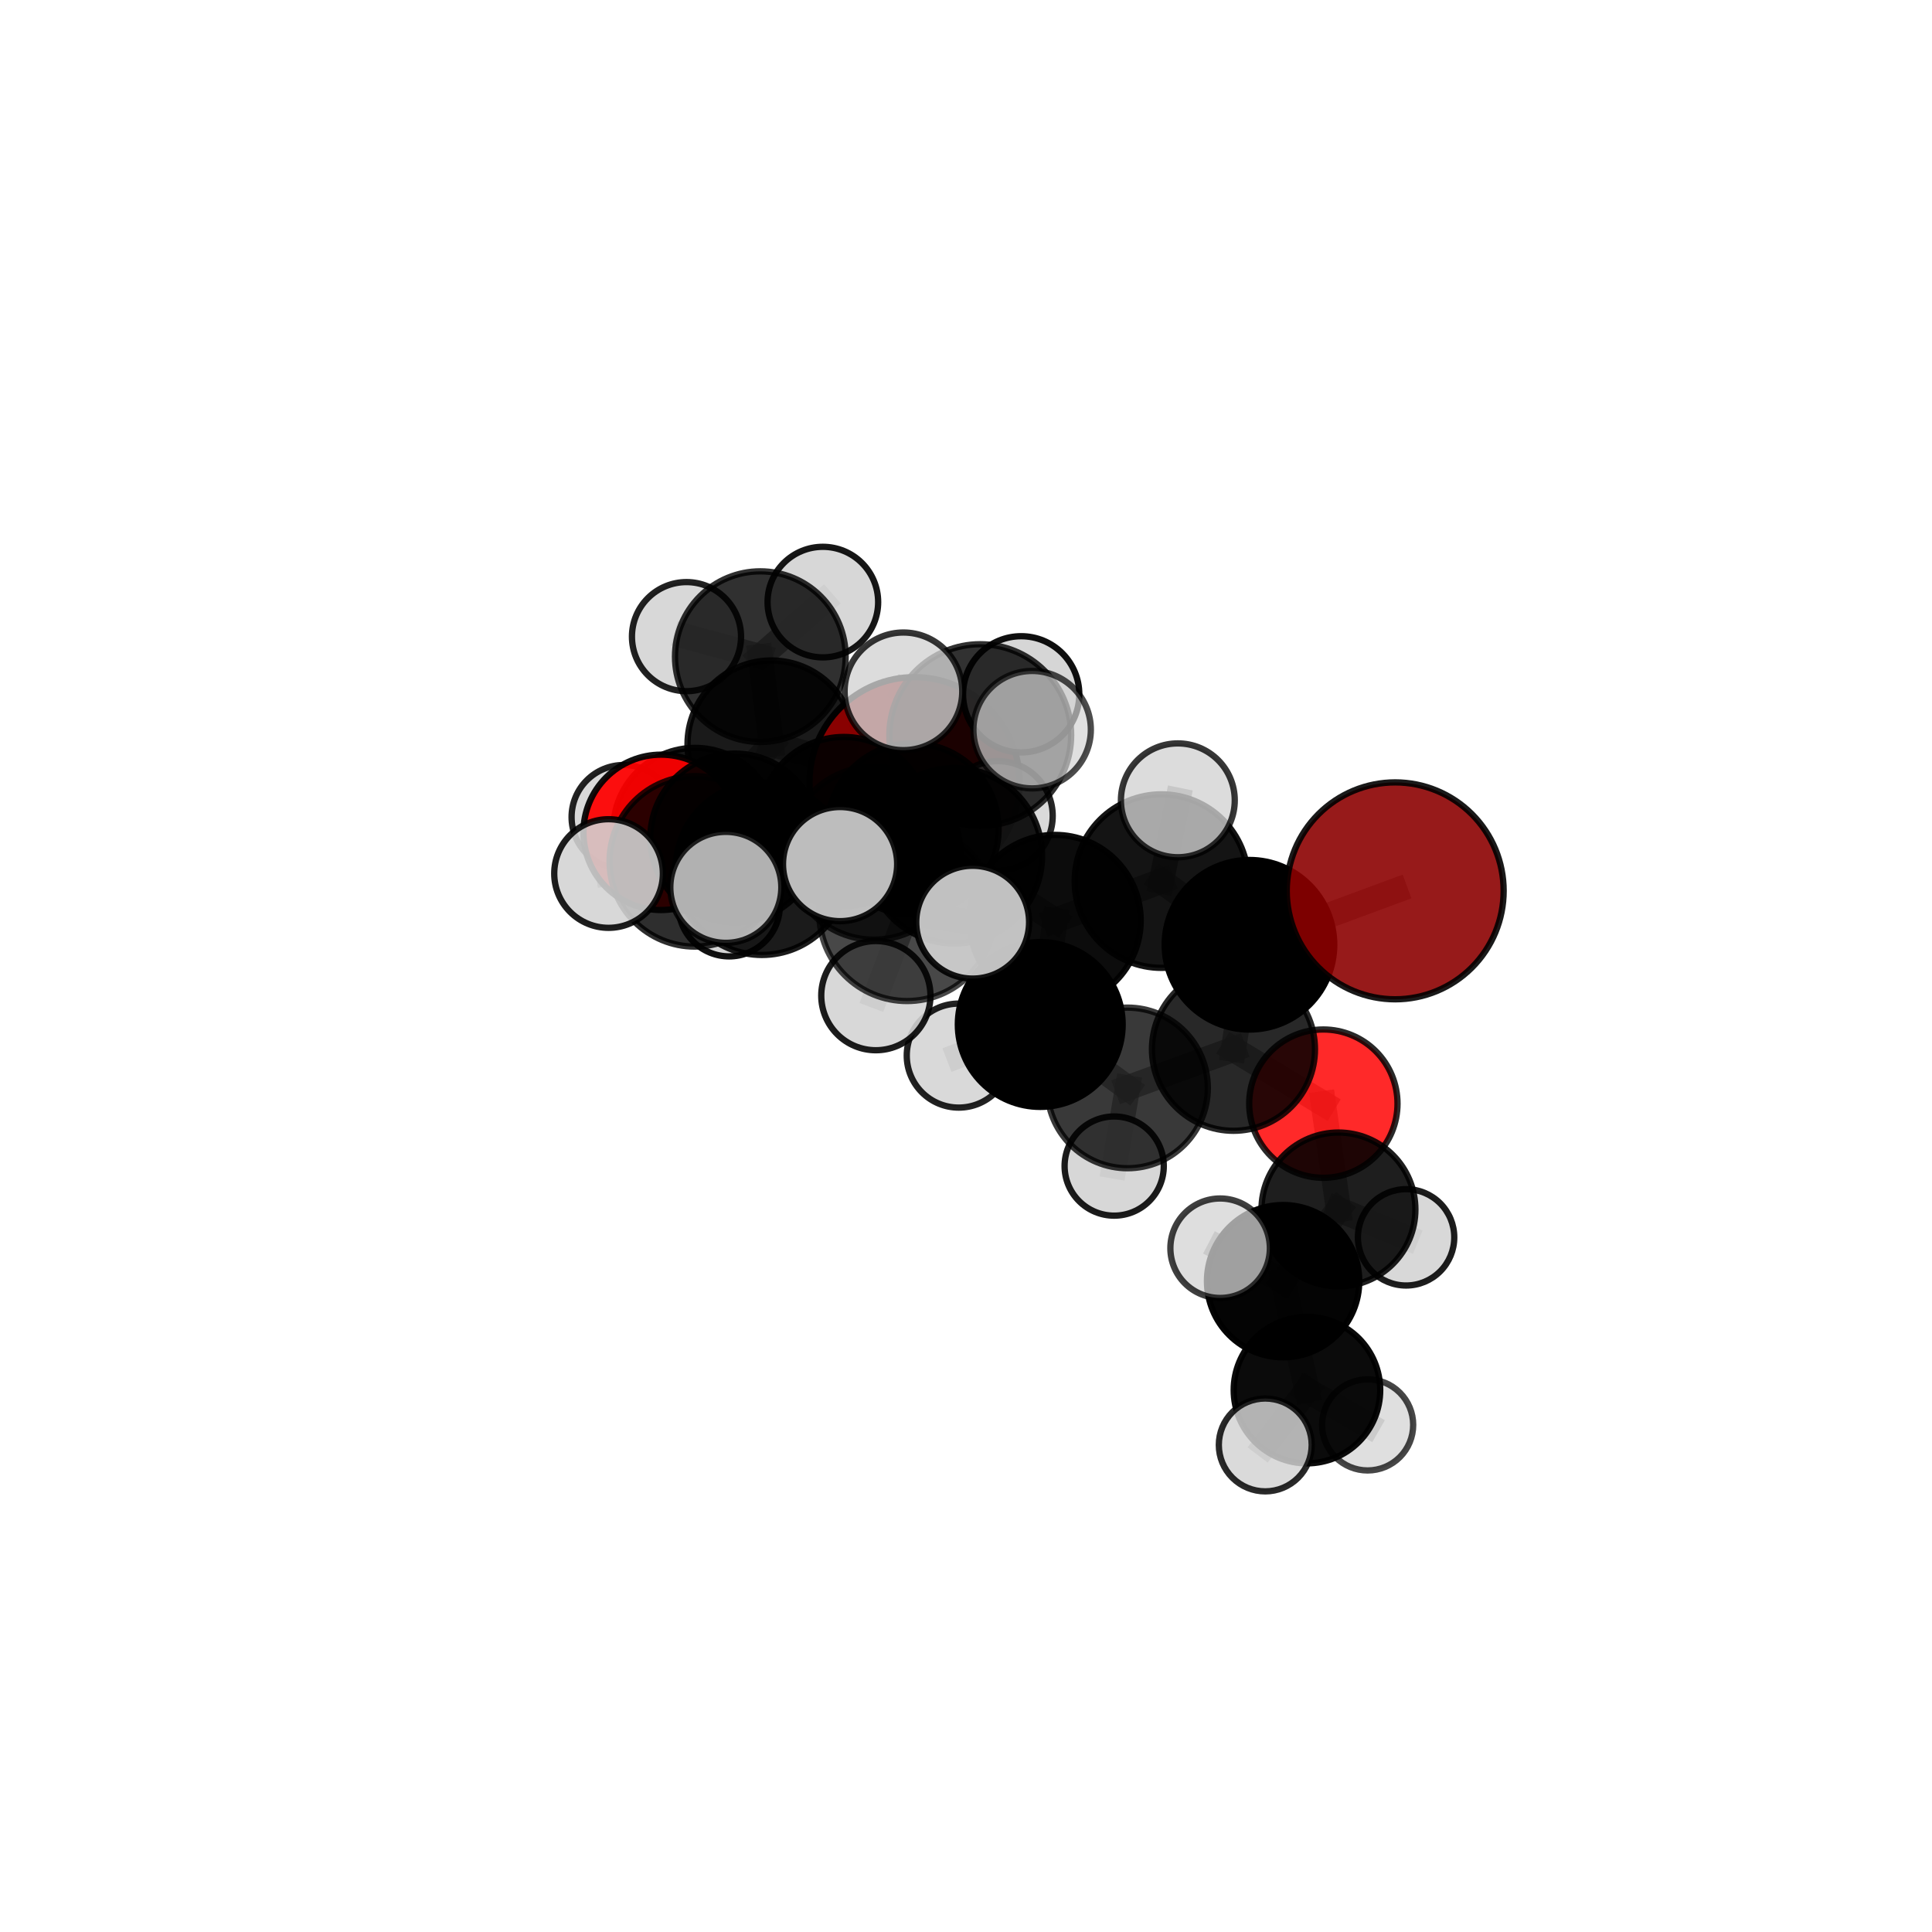 <?xml version="1.0" encoding="utf-8" standalone="no"?>
<!DOCTYPE svg PUBLIC "-//W3C//DTD SVG 1.1//EN"
  "http://www.w3.org/Graphics/SVG/1.1/DTD/svg11.dtd">
<svg xmlns:xlink="http://www.w3.org/1999/xlink" width="153pt" height="153pt" viewBox="0 0 153 153" xmlns="http://www.w3.org/2000/svg" version="1.1">
 <defs>
  <style type="text/css">*{stroke-linejoin: round; stroke-linecap: butt}</style>
 </defs>
 <g id="figure_1">
  <g id="patch_1">
   <path d="M 0 153 
L 153 153 
L 153 0 
L 0 0 
L 0 153 
z
" style="fill: none"/>
  </g>
  <g id="patch_2">
   <path d="M 7.2 145.8 
L 145.8 145.8 
L 145.8 7.2 
L 7.2 7.2 
L 7.2 145.8 
z
" style="fill: none"/>
  </g>
  <g id="axes_1">
   <g id="line2d_1">
    <path d="M 72.423 61.944 
L 66.827 65.061 
" clip-path="url(#p0d78e53fa8)" style="fill: none; stroke: #808080; stroke-opacity: 0.7; stroke-width: 2; stroke-linecap: square"/>
   </g>
   <g id="line2d_2">
    <path d="M 72.423 61.944 
L 61.079 58.936 
" clip-path="url(#p0d78e53fa8)" style="fill: none; stroke: #808080; stroke-opacity: 0.695; stroke-width: 2; stroke-linecap: square"/>
   </g>
   <g id="line2d_3">
    <path d="M 66.827 65.061 
L 58.181 66.355 
" clip-path="url(#p0d78e53fa8)" style="fill: none; stroke: #808080; stroke-opacity: 0.705; stroke-width: 2; stroke-linecap: square"/>
   </g>
   <g id="line2d_4">
    <path d="M 61.079 58.936 
L 60.212 52.002 
" clip-path="url(#p0d78e53fa8)" style="fill: none; stroke: #808080; stroke-opacity: 0.706; stroke-width: 2; stroke-linecap: square"/>
   </g>
   <g id="line2d_5">
    <path d="M 110.489 70.548 
L 98.948 74.818 
" clip-path="url(#p0d78e53fa8)" style="fill: none; stroke: #808080; stroke-opacity: 0.718; stroke-width: 2; stroke-linecap: square"/>
   </g>
   <g id="line2d_6">
    <path d="M 98.948 74.818 
L 97.682 83.094 
" clip-path="url(#p0d78e53fa8)" style="fill: none; stroke: #808080; stroke-opacity: 0.689; stroke-width: 2; stroke-linecap: square"/>
   </g>
   <g id="line2d_7">
    <path d="M 104.799 87.401 
L 97.682 83.094 
" clip-path="url(#p0d78e53fa8)" style="fill: none; stroke: #808080; stroke-opacity: 0.659; stroke-width: 2; stroke-linecap: square"/>
   </g>
   <g id="line2d_8">
    <path d="M 104.799 87.401 
L 105.995 95.782 
" clip-path="url(#p0d78e53fa8)" style="fill: none; stroke: #808080; stroke-opacity: 0.633; stroke-width: 2; stroke-linecap: square"/>
   </g>
   <g id="line2d_9">
    <path d="M 105.995 95.782 
L 101.612 101.459 
" clip-path="url(#p0d78e53fa8)" style="fill: none; stroke: #808080; stroke-opacity: 0.615; stroke-width: 2; stroke-linecap: square"/>
   </g>
   <g id="line2d_10">
    <path d="M 105.995 95.782 
L 111.352 97.988 
" clip-path="url(#p0d78e53fa8)" style="fill: none; stroke: #808080; stroke-opacity: 0.611; stroke-width: 2; stroke-linecap: square"/>
   </g>
   <g id="line2d_11">
    <path d="M 52.355 65.915 
L 58.181 66.355 
" clip-path="url(#p0d78e53fa8)" style="fill: none; stroke: #808080; stroke-opacity: 0.697; stroke-width: 2; stroke-linecap: square"/>
   </g>
   <g id="line2d_12">
    <path d="M 52.355 65.915 
L 55.046 65.707 
" clip-path="url(#p0d78e53fa8)" style="fill: none; stroke: #808080; stroke-opacity: 0.683; stroke-width: 2; stroke-linecap: square"/>
   </g>
   <g id="line2d_13">
    <path d="M 55.046 65.707 
L 61.079 58.936 
" clip-path="url(#p0d78e53fa8)" style="fill: none; stroke: #808080; stroke-opacity: 0.685; stroke-width: 2; stroke-linecap: square"/>
   </g>
   <g id="line2d_14">
    <path d="M 55.046 65.707 
L 49.389 64.707 
" clip-path="url(#p0d78e53fa8)" style="fill: none; stroke: #808080; stroke-opacity: 0.672; stroke-width: 2; stroke-linecap: square"/>
   </g>
   <g id="line2d_15">
    <path d="M 55.046 65.707 
L 57.745 71.722 
" clip-path="url(#p0d78e53fa8)" style="fill: none; stroke: #808080; stroke-opacity: 0.66; stroke-width: 2; stroke-linecap: square"/>
   </g>
   <g id="line2d_16">
    <path d="M 75.582 67.772 
L 83.554 72.899 
" clip-path="url(#p0d78e53fa8)" style="fill: none; stroke: #808080; stroke-opacity: 0.731; stroke-width: 2; stroke-linecap: square"/>
   </g>
   <g id="line2d_17">
    <path d="M 75.582 67.772 
L 69.212 67.57 
" clip-path="url(#p0d78e53fa8)" style="fill: none; stroke: #808080; stroke-opacity: 0.736; stroke-width: 2; stroke-linecap: square"/>
   </g>
   <g id="line2d_18">
    <path d="M 75.582 67.772 
L 77.63 58.216 
" clip-path="url(#p0d78e53fa8)" style="fill: none; stroke: #808080; stroke-opacity: 0.764; stroke-width: 2; stroke-linecap: square"/>
   </g>
   <g id="line2d_19">
    <path d="M 75.582 67.772 
L 71.826 72.328 
" clip-path="url(#p0d78e53fa8)" style="fill: none; stroke: #808080; stroke-opacity: 0.744; stroke-width: 2; stroke-linecap: square"/>
   </g>
   <g id="line2d_20">
    <path d="M 83.554 72.899 
L 91.976 69.776 
" clip-path="url(#p0d78e53fa8)" style="fill: none; stroke: #808080; stroke-opacity: 0.726; stroke-width: 2; stroke-linecap: square"/>
   </g>
   <g id="line2d_21">
    <path d="M 83.554 72.899 
L 82.38 81.131 
" clip-path="url(#p0d78e53fa8)" style="fill: none; stroke: #808080; stroke-opacity: 0.7; stroke-width: 2; stroke-linecap: square"/>
   </g>
   <g id="line2d_22">
    <path d="M 69.212 67.57 
L 60.337 68.795 
" clip-path="url(#p0d78e53fa8)" style="fill: none; stroke: #808080; stroke-opacity: 0.728; stroke-width: 2; stroke-linecap: square"/>
   </g>
   <g id="line2d_23">
    <path d="M 69.212 67.57 
L 72.301 65.649 
" clip-path="url(#p0d78e53fa8)" style="fill: none; stroke: #808080; stroke-opacity: 0.724; stroke-width: 2; stroke-linecap: square"/>
   </g>
   <g id="line2d_24">
    <path d="M 77.63 58.216 
L 71.545 54.749 
" clip-path="url(#p0d78e53fa8)" style="fill: none; stroke: #808080; stroke-opacity: 0.792; stroke-width: 2; stroke-linecap: square"/>
   </g>
   <g id="line2d_25">
    <path d="M 77.63 58.216 
L 81.737 57.784 
" clip-path="url(#p0d78e53fa8)" style="fill: none; stroke: #808080; stroke-opacity: 0.791; stroke-width: 2; stroke-linecap: square"/>
   </g>
   <g id="line2d_26">
    <path d="M 77.63 58.216 
L 80.871 54.984 
" clip-path="url(#p0d78e53fa8)" style="fill: none; stroke: #808080; stroke-opacity: 0.785; stroke-width: 2; stroke-linecap: square"/>
   </g>
   <g id="line2d_27">
    <path d="M 71.826 72.328 
L 66.529 68.43 
" clip-path="url(#p0d78e53fa8)" style="fill: none; stroke: #808080; stroke-opacity: 0.754; stroke-width: 2; stroke-linecap: square"/>
   </g>
   <g id="line2d_28">
    <path d="M 71.826 72.328 
L 69.361 78.848 
" clip-path="url(#p0d78e53fa8)" style="fill: none; stroke: #808080; stroke-opacity: 0.731; stroke-width: 2; stroke-linecap: square"/>
   </g>
   <g id="line2d_29">
    <path d="M 71.826 72.328 
L 77.028 73.03 
" clip-path="url(#p0d78e53fa8)" style="fill: none; stroke: #808080; stroke-opacity: 0.748; stroke-width: 2; stroke-linecap: square"/>
   </g>
   <g id="line2d_30">
    <path d="M 91.976 69.776 
L 98.948 74.818 
" clip-path="url(#p0d78e53fa8)" style="fill: none; stroke: #808080; stroke-opacity: 0.72; stroke-width: 2; stroke-linecap: square"/>
   </g>
   <g id="line2d_31">
    <path d="M 91.976 69.776 
L 93.276 63.379 
" clip-path="url(#p0d78e53fa8)" style="fill: none; stroke: #808080; stroke-opacity: 0.747; stroke-width: 2; stroke-linecap: square"/>
   </g>
   <g id="line2d_32">
    <path d="M 82.38 81.131 
L 89.291 86.156 
" clip-path="url(#p0d78e53fa8)" style="fill: none; stroke: #808080; stroke-opacity: 0.668; stroke-width: 2; stroke-linecap: square"/>
   </g>
   <g id="line2d_33">
    <path d="M 82.38 81.131 
L 75.926 83.595 
" clip-path="url(#p0d78e53fa8)" style="fill: none; stroke: #808080; stroke-opacity: 0.675; stroke-width: 2; stroke-linecap: square"/>
   </g>
   <g id="line2d_34">
    <path d="M 60.337 68.795 
L 55.023 68.213 
" clip-path="url(#p0d78e53fa8)" style="fill: none; stroke: #808080; stroke-opacity: 0.72; stroke-width: 2; stroke-linecap: square"/>
   </g>
   <g id="line2d_35">
    <path d="M 60.337 68.795 
L 57.48 70.272 
" clip-path="url(#p0d78e53fa8)" style="fill: none; stroke: #808080; stroke-opacity: 0.73; stroke-width: 2; stroke-linecap: square"/>
   </g>
   <g id="line2d_36">
    <path d="M 72.301 65.649 
L 66.827 65.061 
" clip-path="url(#p0d78e53fa8)" style="fill: none; stroke: #808080; stroke-opacity: 0.712; stroke-width: 2; stroke-linecap: square"/>
   </g>
   <g id="line2d_37">
    <path d="M 72.301 65.649 
L 79.029 64.612 
" clip-path="url(#p0d78e53fa8)" style="fill: none; stroke: #808080; stroke-opacity: 0.719; stroke-width: 2; stroke-linecap: square"/>
   </g>
   <g id="line2d_38">
    <path d="M 55.023 68.213 
L 58.181 66.355 
" clip-path="url(#p0d78e53fa8)" style="fill: none; stroke: #808080; stroke-opacity: 0.708; stroke-width: 2; stroke-linecap: square"/>
   </g>
   <g id="line2d_39">
    <path d="M 55.023 68.213 
L 48.193 69.177 
" clip-path="url(#p0d78e53fa8)" style="fill: none; stroke: #808080; stroke-opacity: 0.713; stroke-width: 2; stroke-linecap: square"/>
   </g>
   <g id="line2d_40">
    <path d="M 89.291 86.156 
L 97.682 83.094 
" clip-path="url(#p0d78e53fa8)" style="fill: none; stroke: #808080; stroke-opacity: 0.663; stroke-width: 2; stroke-linecap: square"/>
   </g>
   <g id="line2d_41">
    <path d="M 89.291 86.156 
L 88.236 92.343 
" clip-path="url(#p0d78e53fa8)" style="fill: none; stroke: #808080; stroke-opacity: 0.641; stroke-width: 2; stroke-linecap: square"/>
   </g>
   <g id="line2d_42">
    <path d="M 101.612 101.459 
L 103.501 110.085 
" clip-path="url(#p0d78e53fa8)" style="fill: none; stroke: #808080; stroke-opacity: 0.595; stroke-width: 2; stroke-linecap: square"/>
   </g>
   <g id="line2d_43">
    <path d="M 101.612 101.459 
L 96.624 98.849 
" clip-path="url(#p0d78e53fa8)" style="fill: none; stroke: #808080; stroke-opacity: 0.62; stroke-width: 2; stroke-linecap: square"/>
   </g>
   <g id="line2d_44">
    <path d="M 103.501 110.085 
L 100.199 114.428 
" clip-path="url(#p0d78e53fa8)" style="fill: none; stroke: #808080; stroke-opacity: 0.577; stroke-width: 2; stroke-linecap: square"/>
   </g>
   <g id="line2d_45">
    <path d="M 103.501 110.085 
L 108.306 112.84 
" clip-path="url(#p0d78e53fa8)" style="fill: none; stroke: #808080; stroke-opacity: 0.57; stroke-width: 2; stroke-linecap: square"/>
   </g>
   <g id="line2d_46">
    <path d="M 60.212 52.002 
L 54.366 50.416 
" clip-path="url(#p0d78e53fa8)" style="fill: none; stroke: #808080; stroke-opacity: 0.715; stroke-width: 2; stroke-linecap: square"/>
   </g>
   <g id="line2d_47">
    <path d="M 60.212 52.002 
L 65.164 47.682 
" clip-path="url(#p0d78e53fa8)" style="fill: none; stroke: #808080; stroke-opacity: 0.723; stroke-width: 2; stroke-linecap: square"/>
   </g>
   <g id="Path3DCollection_1">
    <path d="M 54.366 54.736 
C 55.511 54.736 56.61 54.28 57.42 53.47 
C 58.23 52.661 58.685 51.562 58.685 50.416 
C 58.685 49.271 58.23 48.172 57.42 47.362 
C 56.61 46.552 55.511 46.097 54.366 46.097 
C 53.22 46.097 52.121 46.552 51.311 47.362 
C 50.501 48.172 50.046 49.271 50.046 50.416 
C 50.046 51.562 50.501 52.661 51.311 53.47 
C 52.121 54.28 53.22 54.736 54.366 54.736 
z
" clip-path="url(#p0d78e53fa8)" style="fill: #d3d3d3; fill-opacity: 0.868; stroke: #000000; stroke-opacity: 0.868; stroke-width: 0.5"/>
    <path d="M 65.164 52.06 
C 66.325 52.06 67.439 51.599 68.26 50.778 
C 69.081 49.957 69.543 48.843 69.543 47.682 
C 69.543 46.52 69.081 45.406 68.26 44.585 
C 67.439 43.764 66.325 43.303 65.164 43.303 
C 64.003 43.303 62.889 43.764 62.068 44.585 
C 61.247 45.406 60.785 46.52 60.785 47.682 
C 60.785 48.843 61.247 49.957 62.068 50.778 
C 62.889 51.599 64.003 52.06 65.164 52.06 
z
" clip-path="url(#p0d78e53fa8)" style="fill: #d3d3d3; fill-opacity: 0.909; stroke: #000000; stroke-opacity: 0.909; stroke-width: 0.5"/>
    <path d="M 60.212 58.76 
C 62.004 58.76 63.723 58.048 64.99 56.781 
C 66.258 55.513 66.97 53.794 66.97 52.002 
C 66.97 50.21 66.258 48.491 64.99 47.224 
C 63.723 45.957 62.004 45.245 60.212 45.245 
C 58.42 45.245 56.701 45.957 55.434 47.224 
C 54.167 48.491 53.455 50.21 53.455 52.002 
C 53.455 53.794 54.167 55.513 55.434 56.781 
C 56.701 58.048 58.42 58.76 60.212 58.76 
z
" clip-path="url(#p0d78e53fa8)" style="fill-opacity: 0.81; stroke: #000000; stroke-opacity: 0.81; stroke-width: 0.5"/>
    <path d="M 49.389 68.831 
C 50.482 68.831 51.531 68.397 52.305 67.623 
C 53.078 66.85 53.513 65.801 53.513 64.707 
C 53.513 63.614 53.078 62.565 52.305 61.791 
C 51.531 61.018 50.482 60.583 49.389 60.583 
C 48.295 60.583 47.246 61.018 46.473 61.791 
C 45.699 62.565 45.265 63.614 45.265 64.707 
C 45.265 65.801 45.699 66.85 46.473 67.623 
C 47.246 68.397 48.295 68.831 49.389 68.831 
z
" clip-path="url(#p0d78e53fa8)" style="fill: #d3d3d3; fill-opacity: 0.865; stroke: #000000; stroke-opacity: 0.865; stroke-width: 0.5"/>
    <path d="M 57.745 75.739 
C 58.81 75.739 59.832 75.315 60.585 74.562 
C 61.338 73.809 61.761 72.787 61.761 71.722 
C 61.761 70.657 61.338 69.635 60.585 68.882 
C 59.832 68.129 58.81 67.705 57.745 67.705 
C 56.679 67.705 55.658 68.129 54.904 68.882 
C 54.151 69.635 53.728 70.657 53.728 71.722 
C 53.728 72.787 54.151 73.809 54.904 74.562 
C 55.658 75.315 56.679 75.739 57.745 75.739 
z
" clip-path="url(#p0d78e53fa8)" style="fill: #d3d3d3; fill-opacity: 0.93; stroke: #000000; stroke-opacity: 0.93; stroke-width: 0.5"/>
    <path d="M 61.079 65.57 
C 62.838 65.57 64.525 64.871 65.769 63.627 
C 67.013 62.383 67.712 60.696 67.712 58.936 
C 67.712 57.177 67.013 55.49 65.769 54.246 
C 64.525 53.002 62.838 52.303 61.079 52.303 
C 59.319 52.303 57.632 53.002 56.388 54.246 
C 55.144 55.49 54.445 57.177 54.445 58.936 
C 54.445 60.696 55.144 62.383 56.388 63.627 
C 57.632 64.871 59.319 65.57 61.079 65.57 
z
" clip-path="url(#p0d78e53fa8)" style="fill-opacity: 0.898; stroke: #000000; stroke-opacity: 0.898; stroke-width: 0.5"/>
    <path d="M 55.046 72.189 
C 56.765 72.189 58.414 71.506 59.629 70.29 
C 60.845 69.075 61.528 67.426 61.528 65.707 
C 61.528 63.988 60.845 62.339 59.629 61.124 
C 58.414 59.908 56.765 59.226 55.046 59.226 
C 53.327 59.226 51.679 59.908 50.463 61.124 
C 49.248 62.339 48.565 63.988 48.565 65.707 
C 48.565 67.426 49.248 69.075 50.463 70.29 
C 51.679 71.506 53.327 72.189 55.046 72.189 
z
" clip-path="url(#p0d78e53fa8)" style="fill-opacity: 0.911; stroke: #000000; stroke-opacity: 0.911; stroke-width: 0.5"/>
    <path d="M 72.423 70.262 
C 74.63 70.262 76.746 69.386 78.305 67.826 
C 79.865 66.266 80.742 64.15 80.742 61.944 
C 80.742 59.738 79.865 57.621 78.305 56.062 
C 76.746 54.502 74.63 53.625 72.423 53.625 
C 70.217 53.625 68.101 54.502 66.541 56.062 
C 64.981 57.621 64.105 59.738 64.105 61.944 
C 64.105 64.15 64.981 66.266 66.541 67.826 
C 68.101 69.386 70.217 70.262 72.423 70.262 
z
" clip-path="url(#p0d78e53fa8)" style="fill: #8b0000; fill-opacity: 0.98; stroke: #000000; stroke-opacity: 0.98; stroke-width: 0.5"/>
    <path d="M 52.355 72.068 
C 53.987 72.068 55.552 71.42 56.706 70.266 
C 57.86 69.112 58.508 67.547 58.508 65.915 
C 58.508 64.284 57.86 62.719 56.706 61.565 
C 55.552 60.411 53.987 59.763 52.355 59.763 
C 50.724 59.763 49.159 60.411 48.005 61.565 
C 46.851 62.719 46.203 64.284 46.203 65.915 
C 46.203 67.547 46.851 69.112 48.005 70.266 
C 49.159 71.42 50.724 72.068 52.355 72.068 
z
" clip-path="url(#p0d78e53fa8)" style="fill: #ff0000; fill-opacity: 0.93; stroke: #000000; stroke-opacity: 0.93; stroke-width: 0.5"/>
    <path d="M 66.827 71.761 
C 68.604 71.761 70.309 71.055 71.565 69.799 
C 72.822 68.542 73.528 66.838 73.528 65.061 
C 73.528 63.284 72.822 61.58 71.565 60.323 
C 70.309 59.067 68.604 58.361 66.827 58.361 
C 65.051 58.361 63.346 59.067 62.09 60.323 
C 60.833 61.58 60.127 63.284 60.127 65.061 
C 60.127 66.838 60.833 68.542 62.09 69.799 
C 63.346 71.055 65.051 71.761 66.827 71.761 
z
" clip-path="url(#p0d78e53fa8)" style="fill-opacity: 0.916; stroke: #000000; stroke-opacity: 0.916; stroke-width: 0.5"/>
    <path d="M 58.181 73.034 
C 59.952 73.034 61.651 72.33 62.904 71.078 
C 64.156 69.825 64.86 68.126 64.86 66.355 
C 64.86 64.584 64.156 62.885 62.904 61.633 
C 61.651 60.38 59.952 59.677 58.181 59.677 
C 56.41 59.677 54.711 60.38 53.459 61.633 
C 52.206 62.885 51.503 64.584 51.503 66.355 
C 51.503 68.126 52.206 69.825 53.459 71.078 
C 54.711 72.33 56.41 73.034 58.181 73.034 
z
" clip-path="url(#p0d78e53fa8)" style="fill-opacity: 0.908; stroke: #000000; stroke-opacity: 0.908; stroke-width: 0.5"/>
    <path d="M 79.029 68.95 
C 80.18 68.95 81.283 68.493 82.097 67.679 
C 82.91 66.866 83.367 65.763 83.367 64.612 
C 83.367 63.462 82.91 62.358 82.097 61.545 
C 81.283 60.731 80.18 60.274 79.029 60.274 
C 77.879 60.274 76.776 60.731 75.962 61.545 
C 75.149 62.358 74.692 63.462 74.692 64.612 
C 74.692 65.763 75.149 66.866 75.962 67.679 
C 76.776 68.493 77.879 68.95 79.029 68.95 
z
" clip-path="url(#p0d78e53fa8)" style="fill: #d3d3d3; fill-opacity: 0.85; stroke: #000000; stroke-opacity: 0.85; stroke-width: 0.5"/>
    <path d="M 72.301 72.43 
C 74.1 72.43 75.825 71.715 77.096 70.444 
C 78.368 69.172 79.083 67.447 79.083 65.649 
C 79.083 63.85 78.368 62.125 77.096 60.854 
C 75.825 59.582 74.1 58.868 72.301 58.868 
C 70.503 58.868 68.778 59.582 67.506 60.854 
C 66.235 62.125 65.52 63.85 65.52 65.649 
C 65.52 67.447 66.235 69.172 67.506 70.444 
C 68.778 71.715 70.503 72.43 72.301 72.43 
z
" clip-path="url(#p0d78e53fa8)" style="fill-opacity: 0.898; stroke: #000000; stroke-opacity: 0.898; stroke-width: 0.5"/>
    <path d="M 55.023 74.962 
C 56.812 74.962 58.529 74.251 59.795 72.986 
C 61.06 71.72 61.771 70.003 61.771 68.213 
C 61.771 66.424 61.06 64.707 59.795 63.441 
C 58.529 62.176 56.812 61.465 55.023 61.465 
C 53.233 61.465 51.516 62.176 50.25 63.441 
C 48.985 64.707 48.274 66.424 48.274 68.213 
C 48.274 70.003 48.985 71.72 50.25 72.986 
C 51.516 74.251 53.233 74.962 55.023 74.962 
z
" clip-path="url(#p0d78e53fa8)" style="fill-opacity: 0.82; stroke: #000000; stroke-opacity: 0.82; stroke-width: 0.5"/>
    <path d="M 111.352 101.803 
C 112.364 101.803 113.334 101.401 114.05 100.686 
C 114.765 99.97 115.167 99 115.167 97.988 
C 115.167 96.976 114.765 96.006 114.05 95.29 
C 113.334 94.575 112.364 94.173 111.352 94.173 
C 110.34 94.173 109.37 94.575 108.654 95.29 
C 107.939 96.006 107.537 96.976 107.537 97.988 
C 107.537 99 107.939 99.97 108.654 100.686 
C 109.37 101.401 110.34 101.803 111.352 101.803 
z
" clip-path="url(#p0d78e53fa8)" style="fill: #d3d3d3; fill-opacity: 0.883; stroke: #000000; stroke-opacity: 0.883; stroke-width: 0.5"/>
    <path d="M 48.193 73.478 
C 49.334 73.478 50.428 73.025 51.235 72.218 
C 52.041 71.412 52.495 70.318 52.495 69.177 
C 52.495 68.036 52.041 66.942 51.235 66.135 
C 50.428 65.328 49.334 64.875 48.193 64.875 
C 47.052 64.875 45.958 65.328 45.151 66.135 
C 44.345 66.942 43.891 68.036 43.891 69.177 
C 43.891 70.318 44.345 71.412 45.151 72.218 
C 45.958 73.025 47.052 73.478 48.193 73.478 
z
" clip-path="url(#p0d78e53fa8)" style="fill: #d3d3d3; fill-opacity: 0.885; stroke: #000000; stroke-opacity: 0.885; stroke-width: 0.5"/>
    <path d="M 88.236 96.271 
C 89.277 96.271 90.276 95.857 91.013 95.12 
C 91.749 94.384 92.163 93.385 92.163 92.343 
C 92.163 91.302 91.749 90.303 91.013 89.566 
C 90.276 88.83 89.277 88.416 88.236 88.416 
C 87.194 88.416 86.195 88.83 85.459 89.566 
C 84.722 90.303 84.308 91.302 84.308 92.343 
C 84.308 93.385 84.722 94.384 85.459 95.12 
C 86.195 95.857 87.194 96.271 88.236 96.271 
z
" clip-path="url(#p0d78e53fa8)" style="fill: #d3d3d3; fill-opacity: 0.892; stroke: #000000; stroke-opacity: 0.892; stroke-width: 0.5"/>
    <path d="M 104.799 93.273 
C 106.356 93.273 107.85 92.654 108.952 91.553 
C 110.053 90.452 110.672 88.958 110.672 87.401 
C 110.672 85.843 110.053 84.349 108.952 83.248 
C 107.85 82.147 106.356 81.528 104.799 81.528 
C 103.242 81.528 101.748 82.147 100.647 83.248 
C 99.545 84.349 98.927 85.843 98.927 87.401 
C 98.927 88.958 99.545 90.452 100.647 91.553 
C 101.748 92.654 103.242 93.273 104.799 93.273 
z
" clip-path="url(#p0d78e53fa8)" style="fill: #ff0000; fill-opacity: 0.838; stroke: #000000; stroke-opacity: 0.838; stroke-width: 0.5"/>
    <path d="M 105.995 101.877 
C 107.611 101.877 109.161 101.234 110.304 100.092 
C 111.447 98.949 112.089 97.398 112.089 95.782 
C 112.089 94.166 111.447 92.615 110.304 91.473 
C 109.161 90.33 107.611 89.688 105.995 89.688 
C 104.378 89.688 102.828 90.33 101.685 91.473 
C 100.542 92.615 99.9 94.166 99.9 95.782 
C 99.9 97.398 100.542 98.949 101.685 100.092 
C 102.828 101.234 104.378 101.877 105.995 101.877 
z
" clip-path="url(#p0d78e53fa8)" style="fill-opacity: 0.879; stroke: #000000; stroke-opacity: 0.879; stroke-width: 0.5"/>
    <path d="M 89.291 92.515 
C 90.978 92.515 92.596 91.845 93.788 90.653 
C 94.981 89.46 95.651 87.842 95.651 86.156 
C 95.651 84.469 94.981 82.851 93.788 81.658 
C 92.596 80.466 90.978 79.796 89.291 79.796 
C 87.604 79.796 85.987 80.466 84.794 81.658 
C 83.601 82.851 82.931 84.469 82.931 86.156 
C 82.931 87.842 83.601 89.46 84.794 90.653 
C 85.987 91.845 87.604 92.515 89.291 92.515 
z
" clip-path="url(#p0d78e53fa8)" style="fill-opacity: 0.774; stroke: #000000; stroke-opacity: 0.774; stroke-width: 0.5"/>
    <path d="M 97.682 89.55 
C 99.394 89.55 101.036 88.869 102.246 87.659 
C 103.457 86.448 104.137 84.806 104.137 83.094 
C 104.137 81.382 103.457 79.74 102.246 78.529 
C 101.036 77.319 99.394 76.638 97.682 76.638 
C 95.97 76.638 94.328 77.319 93.117 78.529 
C 91.906 79.74 91.226 81.382 91.226 83.094 
C 91.226 84.806 91.906 86.448 93.117 87.659 
C 94.328 88.869 95.97 89.55 97.682 89.55 
z
" clip-path="url(#p0d78e53fa8)" style="fill-opacity: 0.842; stroke: #000000; stroke-opacity: 0.842; stroke-width: 0.5"/>
    <path d="M 69.212 74.417 
C 71.028 74.417 72.77 73.696 74.054 72.412 
C 75.338 71.128 76.059 69.386 76.059 67.57 
C 76.059 65.754 75.338 64.012 74.054 62.728 
C 72.77 61.444 71.028 60.722 69.212 60.722 
C 67.396 60.722 65.654 61.444 64.37 62.728 
C 63.086 64.012 62.365 65.754 62.365 67.57 
C 62.365 69.386 63.086 71.128 64.37 72.412 
C 65.654 73.696 67.396 74.417 69.212 74.417 
z
" clip-path="url(#p0d78e53fa8)" style="fill-opacity: 0.763; stroke: #000000; stroke-opacity: 0.763; stroke-width: 0.5"/>
    <path d="M 75.926 87.714 
C 77.018 87.714 78.066 87.28 78.839 86.508 
C 79.611 85.735 80.045 84.688 80.045 83.595 
C 80.045 82.503 79.611 81.455 78.839 80.683 
C 78.066 79.911 77.018 79.477 75.926 79.477 
C 74.834 79.477 73.786 79.911 73.014 80.683 
C 72.242 81.455 71.808 82.503 71.808 83.595 
C 71.808 84.688 72.242 85.735 73.014 86.508 
C 73.786 87.28 74.834 87.714 75.926 87.714 
z
" clip-path="url(#p0d78e53fa8)" style="fill: #d3d3d3; fill-opacity: 0.87; stroke: #000000; stroke-opacity: 0.87; stroke-width: 0.5"/>
    <path d="M 108.306 116.449 
C 109.263 116.449 110.181 116.068 110.858 115.392 
C 111.534 114.715 111.914 113.797 111.914 112.84 
C 111.914 111.883 111.534 110.965 110.858 110.289 
C 110.181 109.612 109.263 109.232 108.306 109.232 
C 107.349 109.232 106.431 109.612 105.755 110.289 
C 105.078 110.965 104.698 111.883 104.698 112.84 
C 104.698 113.797 105.078 114.715 105.755 115.392 
C 106.431 116.068 107.349 116.449 108.306 116.449 
z
" clip-path="url(#p0d78e53fa8)" style="fill: #d3d3d3; fill-opacity: 0.724; stroke: #000000; stroke-opacity: 0.724; stroke-width: 0.5"/>
    <path d="M 60.337 75.626 
C 62.148 75.626 63.886 74.906 65.167 73.625 
C 66.448 72.344 67.168 70.607 67.168 68.795 
C 67.168 66.983 66.448 65.246 65.167 63.965 
C 63.886 62.684 62.148 61.964 60.337 61.964 
C 58.525 61.964 56.787 62.684 55.506 63.965 
C 54.225 65.246 53.505 66.983 53.505 68.795 
C 53.505 70.607 54.225 72.344 55.506 73.625 
C 56.787 74.906 58.525 75.626 60.337 75.626 
z
" clip-path="url(#p0d78e53fa8)" style="fill-opacity: 0.894; stroke: #000000; stroke-opacity: 0.894; stroke-width: 0.5"/>
    <path d="M 82.38 87.657 
C 84.111 87.657 85.771 86.969 86.994 85.745 
C 88.218 84.521 88.906 82.861 88.906 81.131 
C 88.906 79.4 88.218 77.74 86.994 76.516 
C 85.771 75.292 84.111 74.605 82.38 74.605 
C 80.649 74.605 78.989 75.292 77.765 76.516 
C 76.542 77.74 75.854 79.4 75.854 81.131 
C 75.854 82.861 76.542 84.521 77.765 85.745 
C 78.989 86.969 80.649 87.657 82.38 87.657 
z
" clip-path="url(#p0d78e53fa8)" style="stroke: #000000; stroke-width: 0.5"/>
    <path d="M 98.948 81.532 
C 100.729 81.532 102.437 80.824 103.696 79.565 
C 104.955 78.306 105.662 76.598 105.662 74.818 
C 105.662 73.037 104.955 71.33 103.696 70.071 
C 102.437 68.812 100.729 68.104 98.948 68.104 
C 97.168 68.104 95.46 68.812 94.201 70.071 
C 92.942 71.33 92.235 73.037 92.235 74.818 
C 92.235 76.598 92.942 78.306 94.201 79.565 
C 95.46 80.824 97.168 81.532 98.948 81.532 
z
" clip-path="url(#p0d78e53fa8)" style="fill-opacity: 0.997; stroke: #000000; stroke-opacity: 0.997; stroke-width: 0.5"/>
    <path d="M 101.612 107.489 
C 103.211 107.489 104.745 106.854 105.876 105.723 
C 107.007 104.592 107.642 103.058 107.642 101.459 
C 107.642 99.859 107.007 98.326 105.876 97.195 
C 104.745 96.064 103.211 95.429 101.612 95.429 
C 100.013 95.429 98.479 96.064 97.348 97.195 
C 96.217 98.326 95.582 99.859 95.582 101.459 
C 95.582 103.058 96.217 104.592 97.348 105.723 
C 98.479 106.854 100.013 107.489 101.612 107.489 
z
" clip-path="url(#p0d78e53fa8)" style="fill-opacity: 0.982; stroke: #000000; stroke-opacity: 0.982; stroke-width: 0.5"/>
    <path d="M 103.501 115.886 
C 105.039 115.886 106.515 115.275 107.603 114.187 
C 108.69 113.099 109.302 111.624 109.302 110.085 
C 109.302 108.547 108.69 107.071 107.603 105.983 
C 106.515 104.896 105.039 104.285 103.501 104.285 
C 101.962 104.285 100.487 104.896 99.399 105.983 
C 98.311 107.071 97.7 108.547 97.7 110.085 
C 97.7 111.624 98.311 113.099 99.399 114.187 
C 100.487 115.275 101.962 115.886 103.501 115.886 
z
" clip-path="url(#p0d78e53fa8)" style="fill-opacity: 0.956; stroke: #000000; stroke-opacity: 0.956; stroke-width: 0.5"/>
    <path d="M 110.489 79.137 
C 112.767 79.137 114.952 78.232 116.563 76.621 
C 118.173 75.011 119.078 72.826 119.078 70.548 
C 119.078 68.27 118.173 66.085 116.563 64.474 
C 114.952 62.864 112.767 61.959 110.489 61.959 
C 108.211 61.959 106.026 62.864 104.415 64.474 
C 102.805 66.085 101.9 68.27 101.9 70.548 
C 101.9 72.826 102.805 75.011 104.415 76.621 
C 106.026 78.232 108.211 79.137 110.489 79.137 
z
" clip-path="url(#p0d78e53fa8)" style="fill: #8b0000; fill-opacity: 0.896; stroke: #000000; stroke-opacity: 0.896; stroke-width: 0.5"/>
    <path d="M 80.871 59.585 
C 82.091 59.585 83.261 59.101 84.124 58.238 
C 84.987 57.375 85.472 56.204 85.472 54.984 
C 85.472 53.764 84.987 52.594 84.124 51.731 
C 83.261 50.868 82.091 50.383 80.871 50.383 
C 79.65 50.383 78.48 50.868 77.617 51.731 
C 76.754 52.594 76.269 53.764 76.269 54.984 
C 76.269 56.204 76.754 57.375 77.617 58.238 
C 78.48 59.101 79.65 59.585 80.871 59.585 
z
" clip-path="url(#p0d78e53fa8)" style="fill: #d3d3d3; fill-opacity: 0.94; stroke: #000000; stroke-opacity: 0.94; stroke-width: 0.5"/>
    <path d="M 83.554 79.681 
C 85.352 79.681 87.077 78.967 88.349 77.695 
C 89.621 76.423 90.336 74.698 90.336 72.899 
C 90.336 71.101 89.621 69.376 88.349 68.104 
C 87.077 66.832 85.352 66.118 83.554 66.118 
C 81.755 66.118 80.03 66.832 78.758 68.104 
C 77.486 69.376 76.772 71.101 76.772 72.899 
C 76.772 74.698 77.486 76.423 78.758 77.695 
C 80.03 78.967 81.755 79.681 83.554 79.681 
z
" clip-path="url(#p0d78e53fa8)" style="fill-opacity: 0.952; stroke: #000000; stroke-opacity: 0.952; stroke-width: 0.5"/>
    <path d="M 91.976 76.647 
C 93.799 76.647 95.546 75.923 96.835 74.634 
C 98.123 73.346 98.847 71.598 98.847 69.776 
C 98.847 67.954 98.123 66.206 96.835 64.918 
C 95.546 63.629 93.799 62.905 91.976 62.905 
C 90.154 62.905 88.407 63.629 87.118 64.918 
C 85.83 66.206 85.106 67.954 85.106 69.776 
C 85.106 71.598 85.83 73.346 87.118 74.634 
C 88.407 75.923 90.154 76.647 91.976 76.647 
z
" clip-path="url(#p0d78e53fa8)" style="fill-opacity: 0.918; stroke: #000000; stroke-opacity: 0.918; stroke-width: 0.5"/>
    <path d="M 57.48 74.667 
C 58.645 74.667 59.763 74.204 60.588 73.38 
C 61.412 72.556 61.875 71.438 61.875 70.272 
C 61.875 69.107 61.412 67.989 60.588 67.164 
C 59.763 66.34 58.645 65.877 57.48 65.877 
C 56.314 65.877 55.196 66.34 54.372 67.164 
C 53.548 67.989 53.084 69.107 53.084 70.272 
C 53.084 71.438 53.548 72.556 54.372 73.38 
C 55.196 74.204 56.314 74.667 57.48 74.667 
z
" clip-path="url(#p0d78e53fa8)" style="fill: #d3d3d3; fill-opacity: 0.836; stroke: #000000; stroke-opacity: 0.836; stroke-width: 0.5"/>
    <path d="M 75.582 74.717 
C 77.423 74.717 79.19 73.985 80.492 72.683 
C 81.794 71.38 82.526 69.614 82.526 67.772 
C 82.526 65.931 81.794 64.164 80.492 62.862 
C 79.19 61.56 77.423 60.828 75.582 60.828 
C 73.74 60.828 71.973 61.56 70.671 62.862 
C 69.369 64.164 68.637 65.931 68.637 67.772 
C 68.637 69.614 69.369 71.38 70.671 72.683 
C 71.973 73.985 73.74 74.717 75.582 74.717 
z
" clip-path="url(#p0d78e53fa8)" style="fill-opacity: 0.9; stroke: #000000; stroke-opacity: 0.9; stroke-width: 0.5"/>
    <path d="M 96.624 102.788 
C 97.669 102.788 98.671 102.373 99.409 101.635 
C 100.148 100.896 100.563 99.894 100.563 98.849 
C 100.563 97.805 100.148 96.803 99.409 96.064 
C 98.671 95.326 97.669 94.911 96.624 94.911 
C 95.579 94.911 94.578 95.326 93.839 96.064 
C 93.1 96.803 92.685 97.805 92.685 98.849 
C 92.685 99.894 93.1 100.896 93.839 101.635 
C 94.578 102.373 95.579 102.788 96.624 102.788 
z
" clip-path="url(#p0d78e53fa8)" style="fill: #d3d3d3; fill-opacity: 0.753; stroke: #000000; stroke-opacity: 0.753; stroke-width: 0.5"/>
    <path d="M 93.276 67.887 
C 94.472 67.887 95.618 67.412 96.464 66.567 
C 97.309 65.721 97.784 64.575 97.784 63.379 
C 97.784 62.184 97.309 61.037 96.464 60.192 
C 95.618 59.346 94.472 58.872 93.276 58.872 
C 92.081 58.872 90.934 59.346 90.089 60.192 
C 89.244 61.037 88.769 62.184 88.769 63.379 
C 88.769 64.575 89.244 65.721 90.089 66.567 
C 90.934 67.412 92.081 67.887 93.276 67.887 
z
" clip-path="url(#p0d78e53fa8)" style="fill: #d3d3d3; fill-opacity: 0.783; stroke: #000000; stroke-opacity: 0.783; stroke-width: 0.5"/>
    <path d="M 100.199 118.105 
C 101.174 118.105 102.109 117.717 102.799 117.028 
C 103.488 116.338 103.876 115.403 103.876 114.428 
C 103.876 113.453 103.488 112.518 102.799 111.828 
C 102.109 111.139 101.174 110.751 100.199 110.751 
C 99.224 110.751 98.288 111.139 97.599 111.828 
C 96.909 112.518 96.522 113.453 96.522 114.428 
C 96.522 115.403 96.909 116.338 97.599 117.028 
C 98.288 117.717 99.224 118.105 100.199 118.105 
z
" clip-path="url(#p0d78e53fa8)" style="fill: #d3d3d3; fill-opacity: 0.838; stroke: #000000; stroke-opacity: 0.838; stroke-width: 0.5"/>
    <path d="M 77.63 65.414 
C 79.539 65.414 81.37 64.655 82.72 63.306 
C 84.069 61.956 84.828 60.125 84.828 58.216 
C 84.828 56.307 84.069 54.476 82.72 53.126 
C 81.37 51.777 79.539 51.018 77.63 51.018 
C 75.721 51.018 73.89 51.777 72.541 53.126 
C 71.191 54.476 70.432 56.307 70.432 58.216 
C 70.432 60.125 71.191 61.956 72.541 63.306 
C 73.89 64.655 75.721 65.414 77.63 65.414 
z
" clip-path="url(#p0d78e53fa8)" style="fill-opacity: 0.808; stroke: #000000; stroke-opacity: 0.808; stroke-width: 0.5"/>
    <path d="M 71.545 59.407 
C 72.78 59.407 73.965 58.916 74.839 58.042 
C 75.712 57.169 76.203 55.984 76.203 54.749 
C 76.203 53.513 75.712 52.328 74.839 51.455 
C 73.965 50.581 72.78 50.09 71.545 50.09 
C 70.31 50.09 69.125 50.581 68.251 51.455 
C 67.377 52.328 66.887 53.513 66.887 54.749 
C 66.887 55.984 67.377 57.169 68.251 58.042 
C 69.125 58.916 70.31 59.407 71.545 59.407 
z
" clip-path="url(#p0d78e53fa8)" style="fill: #d3d3d3; fill-opacity: 0.786; stroke: #000000; stroke-opacity: 0.786; stroke-width: 0.5"/>
    <path d="M 69.361 83.171 
C 70.508 83.171 71.607 82.716 72.418 81.905 
C 73.229 81.094 73.685 79.994 73.685 78.848 
C 73.685 77.701 73.229 76.601 72.418 75.79 
C 71.607 74.98 70.508 74.524 69.361 74.524 
C 68.214 74.524 67.114 74.98 66.304 75.79 
C 65.493 76.601 65.037 77.701 65.037 78.848 
C 65.037 79.994 65.493 81.094 66.304 81.905 
C 67.114 82.716 68.214 83.171 69.361 83.171 
z
" clip-path="url(#p0d78e53fa8)" style="fill: #d3d3d3; fill-opacity: 0.89; stroke: #000000; stroke-opacity: 0.89; stroke-width: 0.5"/>
    <path d="M 71.826 79.275 
C 73.669 79.275 75.436 78.543 76.738 77.24 
C 78.041 75.938 78.773 74.171 78.773 72.328 
C 78.773 70.486 78.041 68.719 76.738 67.416 
C 75.436 66.114 73.669 65.382 71.826 65.382 
C 69.984 65.382 68.217 66.114 66.914 67.416 
C 65.612 68.719 64.88 70.486 64.88 72.328 
C 64.88 74.171 65.612 75.938 66.914 77.24 
C 68.217 78.543 69.984 79.275 71.826 79.275 
z
" clip-path="url(#p0d78e53fa8)" style="fill-opacity: 0.717; stroke: #000000; stroke-opacity: 0.717; stroke-width: 0.5"/>
    <path d="M 81.737 62.434 
C 82.97 62.434 84.153 61.944 85.025 61.072 
C 85.897 60.2 86.387 59.017 86.387 57.784 
C 86.387 56.551 85.897 55.368 85.025 54.496 
C 84.153 53.624 82.97 53.134 81.737 53.134 
C 80.504 53.134 79.321 53.624 78.449 54.496 
C 77.577 55.368 77.087 56.551 77.087 57.784 
C 77.087 59.017 77.577 60.2 78.449 61.072 
C 79.321 61.944 80.504 62.434 81.737 62.434 
z
" clip-path="url(#p0d78e53fa8)" style="fill: #d3d3d3; fill-opacity: 0.7; stroke: #000000; stroke-opacity: 0.7; stroke-width: 0.5"/>
    <path d="M 66.529 72.949 
C 67.727 72.949 68.877 72.473 69.724 71.626 
C 70.572 70.778 71.048 69.629 71.048 68.43 
C 71.048 67.231 70.572 66.082 69.724 65.234 
C 68.877 64.387 67.727 63.911 66.529 63.911 
C 65.33 63.911 64.181 64.387 63.333 65.234 
C 62.486 66.082 62.009 67.231 62.009 68.43 
C 62.009 69.629 62.486 70.778 63.333 71.626 
C 64.181 72.473 65.33 72.949 66.529 72.949 
z
" clip-path="url(#p0d78e53fa8)" style="fill: #d3d3d3; fill-opacity: 0.895; stroke: #000000; stroke-opacity: 0.895; stroke-width: 0.5"/>
    <path d="M 77.028 77.498 
C 78.213 77.498 79.35 77.027 80.188 76.189 
C 81.025 75.352 81.496 74.215 81.496 73.03 
C 81.496 71.845 81.025 70.709 80.188 69.871 
C 79.35 69.033 78.213 68.562 77.028 68.562 
C 75.843 68.562 74.707 69.033 73.869 69.871 
C 73.031 70.709 72.56 71.845 72.56 73.03 
C 72.56 74.215 73.031 75.352 73.869 76.189 
C 74.707 77.027 75.843 77.498 77.028 77.498 
z
" clip-path="url(#p0d78e53fa8)" style="fill: #d3d3d3; fill-opacity: 0.913; stroke: #000000; stroke-opacity: 0.913; stroke-width: 0.5"/>
   </g>
  </g>
 </g>
 <defs>
  <clipPath id="p0d78e53fa8">
   <rect x="7.2" y="7.2" width="138.6" height="138.6"/>
  </clipPath>
 </defs>
</svg>
